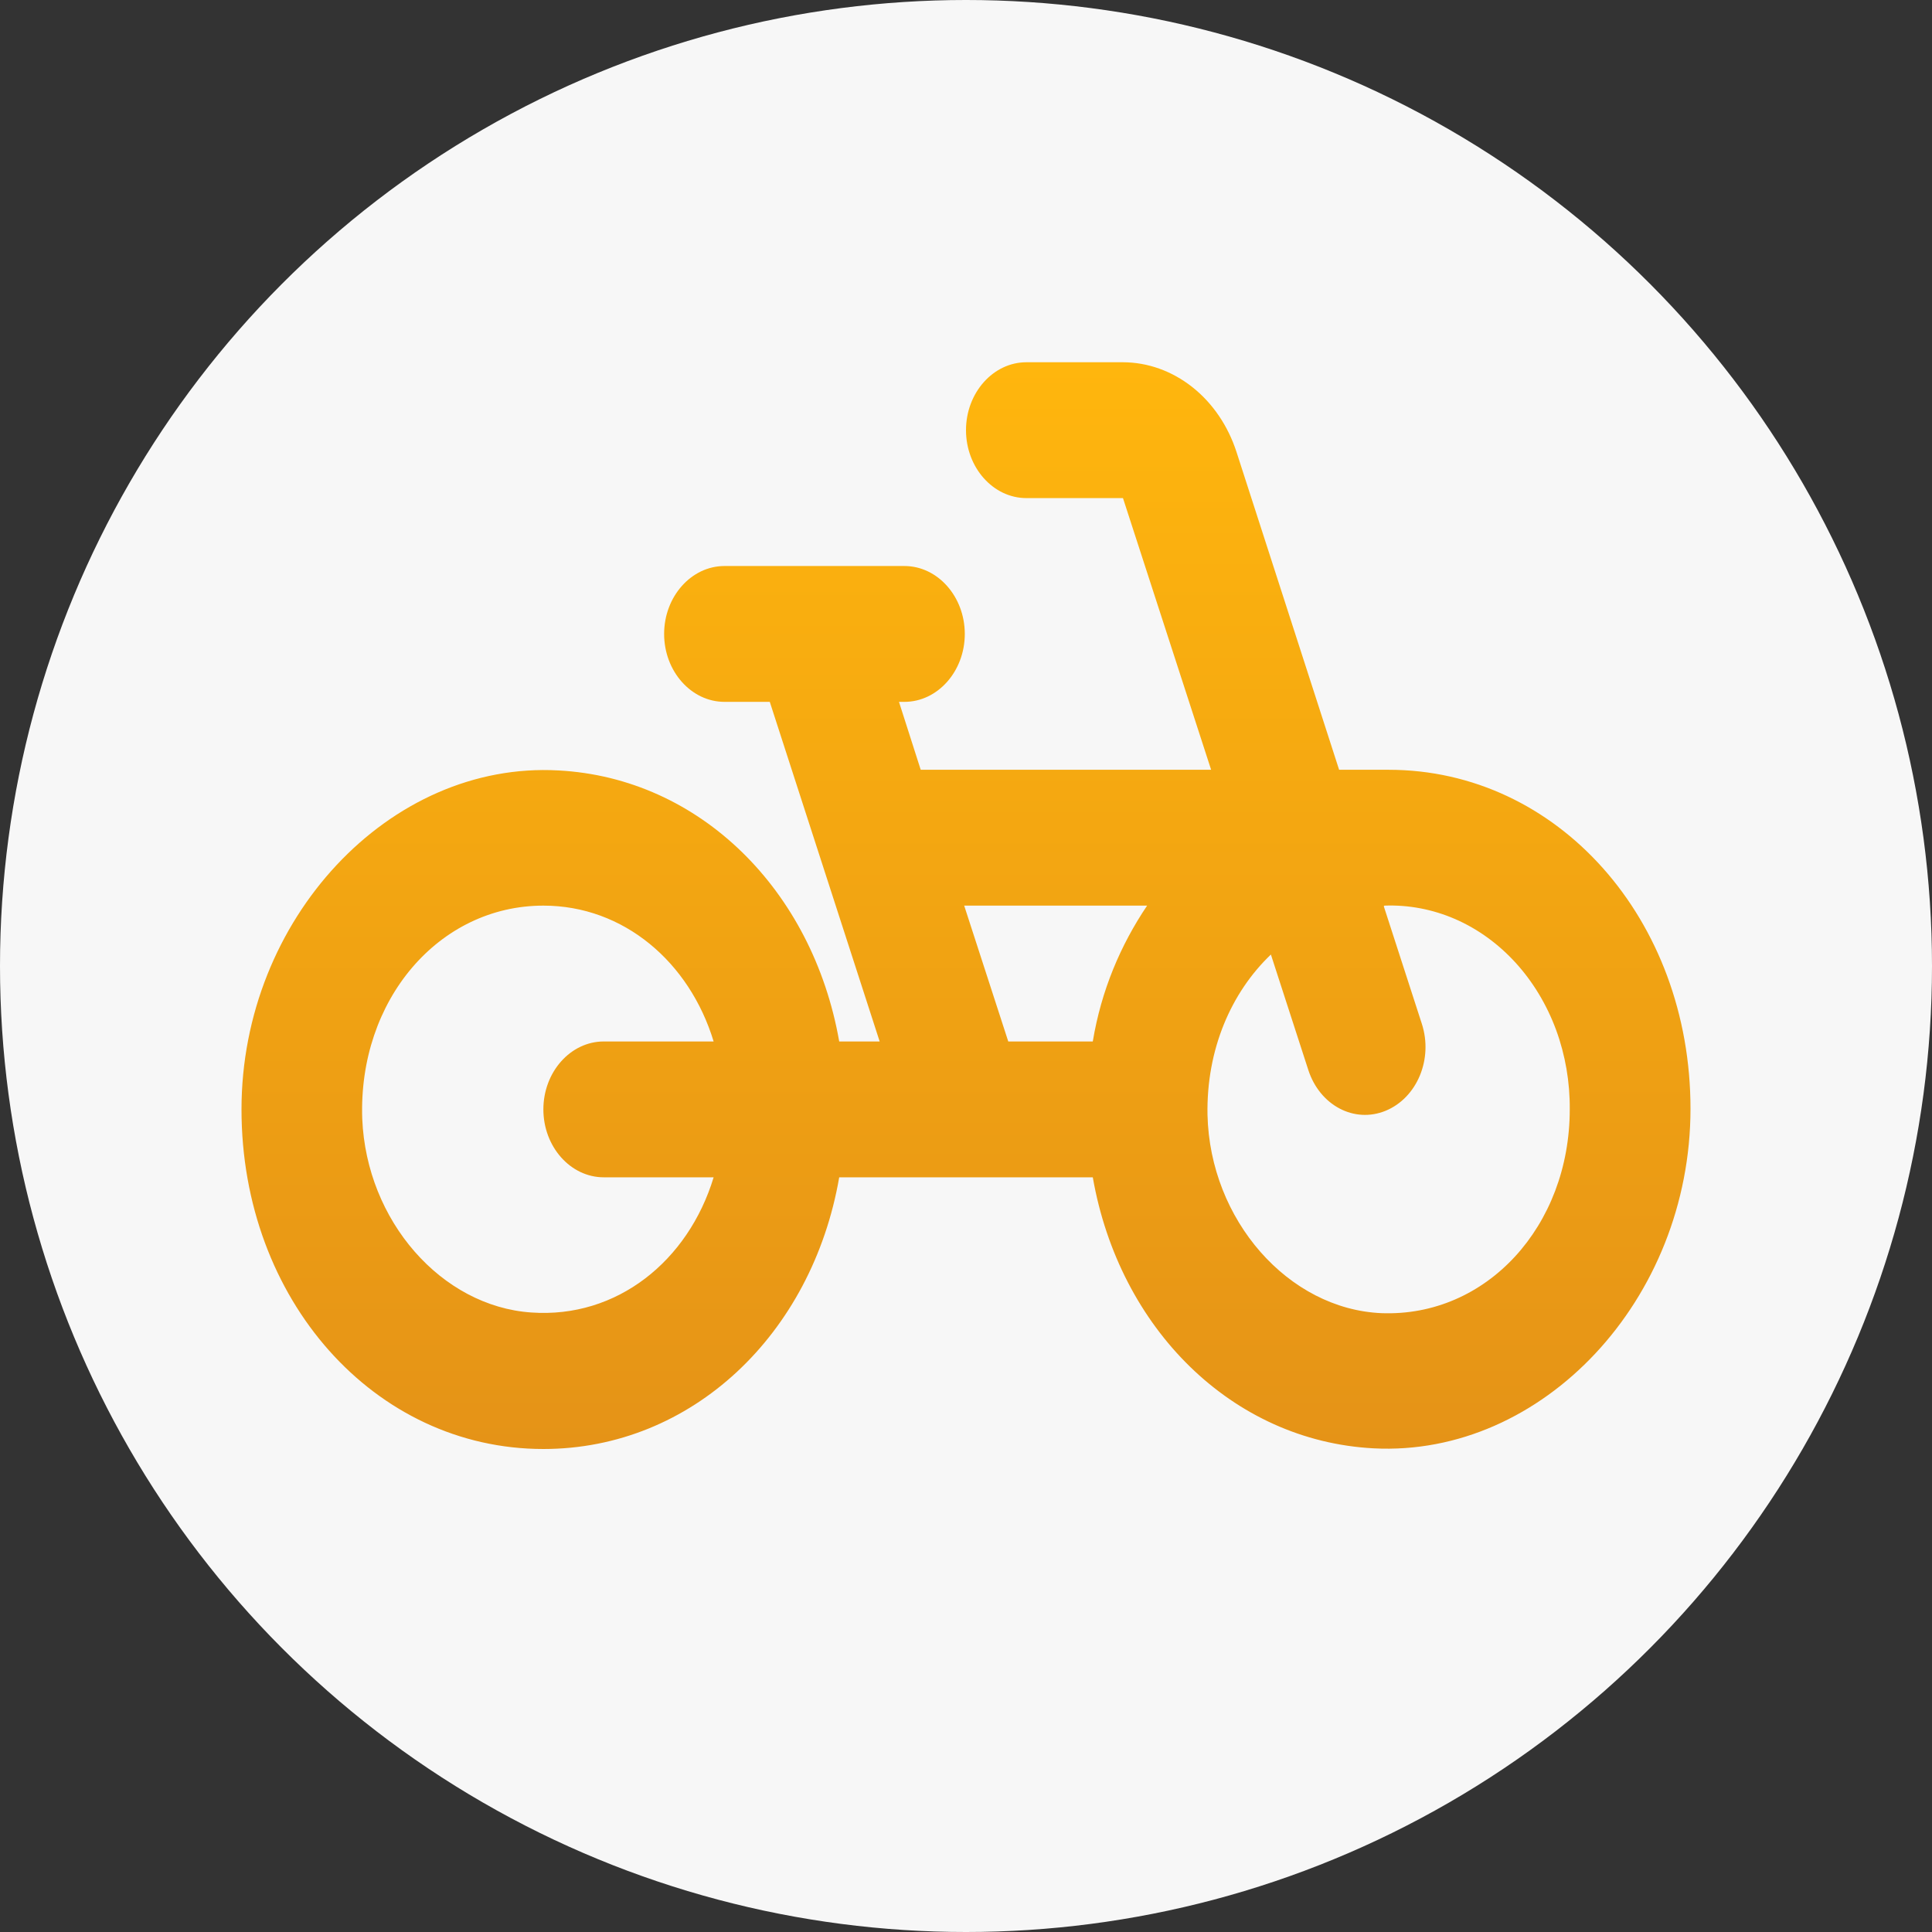 <svg width="32" height="32" viewBox="0 0 32 32" fill="none" xmlns="http://www.w3.org/2000/svg">
<rect x="0" y="0" width="32" height="32" fill="#333333" stroke="none"/>
<circle cx="16" cy="16" r="16" fill="#F7F7F7"/>
<path d="M23 12.75H22.18L20.48 7.485C20.339 7.051 20.084 6.676 19.747 6.41C19.411 6.145 19.011 6.001 18.6 6H17C16.45 6 16 6.506 16 7.125C16 7.744 16.45 8.25 17 8.25H18.6L20.06 12.75H15.25L14.89 11.625H14.98C15.53 11.625 15.98 11.119 15.98 10.5C15.98 9.881 15.53 9.375 14.98 9.375H12C11.45 9.375 11 9.881 11 10.5C11 11.119 11.45 11.625 12 11.625H12.75L14.57 17.25H13.9C13.46 14.741 11.59 12.885 9.25 12.761C6.45 12.604 4 15.225 4 18.375C4 21.525 6.2 24 9 24C11.46 24 13.45 22.099 13.9 19.5H18.1C18.54 22.009 20.41 23.865 22.75 23.989C25.55 24.135 28 21.525 28 18.364C28 15.225 25.8 12.75 23 12.75ZM10 19.5H11.82C11.4 20.884 10.22 21.84 8.8 21.739C7.31 21.637 6.07 20.22 6 18.532C5.93 16.564 7.27 15 9 15C10.33 15 11.42 15.934 11.82 17.25H10C9.45 17.25 9 17.756 9 18.375C9 18.994 9.45 19.5 10 19.5ZM18.1 17.25H16.7L15.97 15H19C18.56 15.652 18.24 16.406 18.1 17.25ZM22.88 21.75C21.34 21.683 20.04 20.209 20 18.465C19.98 17.385 20.39 16.44 21.05 15.81L21.67 17.723C21.86 18.308 22.43 18.611 22.95 18.398C23.47 18.184 23.74 17.543 23.55 16.957L22.92 15.011L22.93 15C23.331 14.985 23.73 15.061 24.105 15.224C24.479 15.387 24.819 15.634 25.106 15.949C25.393 16.265 25.62 16.642 25.774 17.059C25.927 17.476 26.004 17.924 26 18.375C26 20.31 24.62 21.817 22.88 21.75Z" fill="url(#paint0_linear_77_2083)"/>
<defs>
<linearGradient id="paint0_linear_77_2083" x1="16" y1="6" x2="16" y2="24" gradientUnits="userSpaceOnUse">
<stop stop-color="#FFB60D"/>
<stop offset="1" stop-color="#E59317"/>
</linearGradient>
</defs>
</svg>
